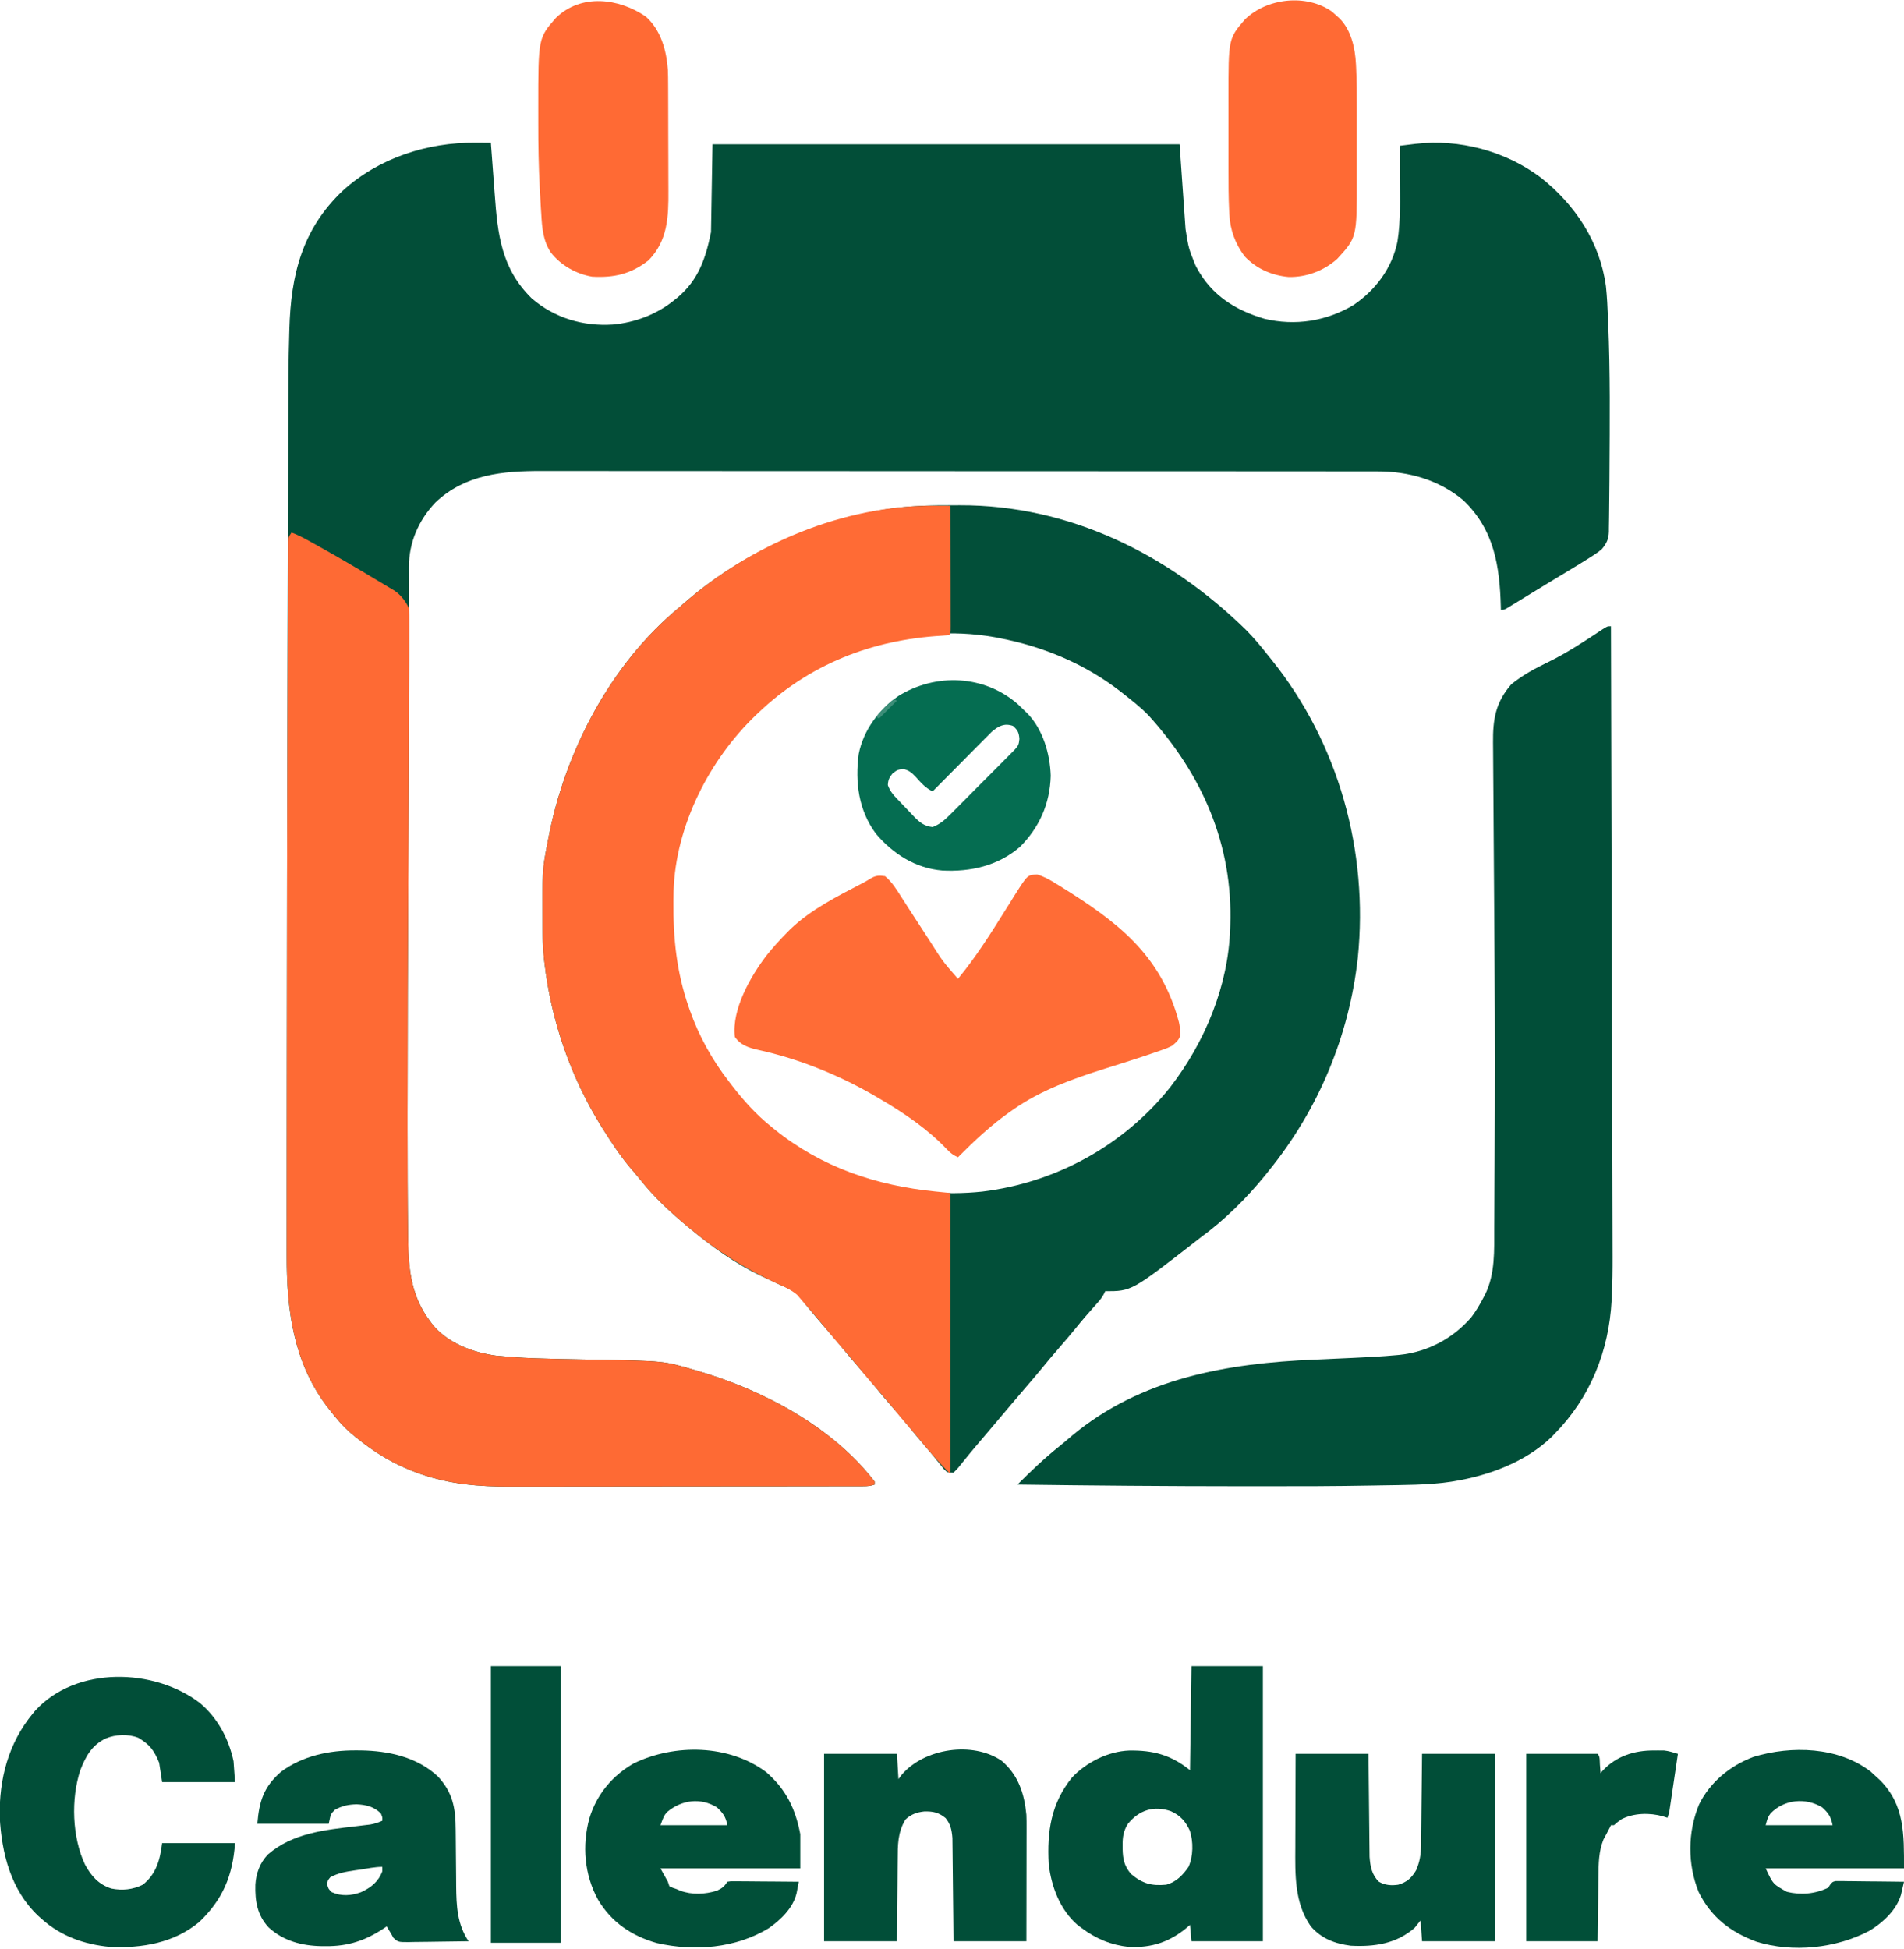 <?xml version="1.0" encoding="UTF-8"?>
<svg version="1.1" xmlns="http://www.w3.org/2000/svg" width="1280" height="1310">
<path d="M0 0 C1.513 0.007 1.513 0.007 3.057 0.014 C5.517 0.025 7.977 0.042 10.438 0.062 C10.491 0.804 10.545 1.545 10.6 2.309 C11.115 9.368 11.643 16.427 12.186 23.485 C12.464 27.112 12.738 30.738 13 34.366 C14.964 61.528 17.447 84.578 37.875 104.625 C53.178 117.822 72.45 123.561 92.446 122.243 C107.284 120.9 121.855 115.452 133.438 106.062 C134.217 105.445 134.997 104.828 135.801 104.191 C149.856 92.451 154.884 77.828 158.438 60.062 C158.768 40.593 159.097 21.122 159.438 1.062 C263.058 1.062 366.678 1.062 473.438 1.062 C474.757 19.872 476.077 38.682 477.438 58.062 C479.478 70.98 479.478 70.98 484.125 82.438 C484.648 83.427 484.648 83.427 485.182 84.436 C495.106 102.634 510.795 112.517 530.402 118.336 C551.201 123.315 572.202 120.004 590.438 109.062 C605.312 99 616.379 84.121 619.922 66.315 C622.152 52.253 621.56 37.751 621.5 23.562 C621.495 21.467 621.49 19.372 621.486 17.277 C621.475 12.206 621.458 7.134 621.438 2.062 C624.146 1.732 626.854 1.404 629.562 1.078 C630.323 0.985 631.084 0.892 631.867 0.795 C661.282 -2.723 692.578 5.556 716.286 23.458 C739.497 41.803 756.08 66.848 760.07 96.566 C760.822 103.726 761.157 110.873 761.438 118.062 C761.483 119.086 761.528 120.11 761.574 121.165 C762.999 154.427 762.636 187.764 762.449 221.049 C762.438 222.985 762.428 224.921 762.419 226.857 C762.384 233.325 762.328 239.791 762.228 246.258 C762.201 248.108 762.181 249.958 762.167 251.808 C762.146 254.31 762.1 256.811 762.047 259.312 C762.046 260.022 762.044 260.731 762.043 261.461 C761.894 266.419 760.565 269.255 757.438 273.062 C755.312 274.903 755.312 274.903 752.992 276.445 C752.11 277.033 751.228 277.622 750.319 278.228 C745.113 281.542 739.854 284.762 734.562 287.938 C732.729 289.042 730.895 290.148 729.062 291.254 C727.797 292.017 726.532 292.78 725.266 293.542 C720.649 296.324 716.048 299.132 711.453 301.949 C709.529 303.127 707.604 304.304 705.68 305.481 C704.438 306.242 703.197 307.004 701.957 307.768 C700.231 308.83 698.502 309.886 696.773 310.941 C695.789 311.545 694.805 312.149 693.791 312.772 C691.438 314.062 691.438 314.062 689.438 314.062 C689.416 313.143 689.416 313.143 689.393 312.205 C688.668 284.775 685.002 260.226 664.199 240.379 C647.808 226.631 627.455 220.891 606.365 220.931 C604.86 220.928 604.86 220.928 603.323 220.925 C599.95 220.919 596.577 220.921 593.204 220.922 C590.765 220.919 588.326 220.916 585.887 220.913 C579.88 220.906 573.873 220.903 567.866 220.903 C560.671 220.902 553.475 220.895 546.279 220.888 C528.886 220.872 511.493 220.866 494.101 220.862 C485.869 220.859 477.638 220.856 469.406 220.852 C441.218 220.839 413.03 220.828 384.842 220.825 C383.073 220.825 381.304 220.824 379.535 220.824 C377.761 220.824 375.988 220.824 374.214 220.824 C370.657 220.823 367.099 220.823 363.541 220.822 C362.659 220.822 361.777 220.822 360.868 220.822 C332.279 220.818 303.69 220.802 275.101 220.779 C244.862 220.754 214.622 220.741 184.383 220.74 C181.061 220.739 177.739 220.739 174.417 220.739 C173.599 220.739 172.781 220.739 171.938 220.739 C158.795 220.738 145.652 220.727 132.509 220.712 C119.288 220.698 106.067 220.694 92.845 220.702 C84.999 220.707 77.154 220.703 69.308 220.687 C63.436 220.676 57.564 220.681 51.691 220.692 C49.326 220.694 46.96 220.691 44.595 220.682 C18.497 220.592 -6.948 222.962 -26.812 241.812 C-38.147 253.758 -44.716 268.781 -44.668 285.358 C-44.667 286.449 -44.667 286.449 -44.666 287.562 C-44.663 290.004 -44.653 292.445 -44.643 294.887 C-44.639 296.649 -44.636 298.411 -44.634 300.173 C-44.628 304 -44.62 307.828 -44.609 311.655 C-44.581 322.24 -44.574 332.825 -44.566 343.41 C-44.565 344.527 -44.564 345.645 -44.563 346.796 C-44.543 372.239 -44.642 397.681 -44.764 423.124 C-44.781 426.709 -44.798 430.293 -44.815 433.877 C-44.906 453.382 -45.002 472.887 -45.099 492.393 C-45.364 545.733 -45.61 599.072 -45.613 652.413 C-45.613 655.596 -45.614 658.779 -45.615 661.962 C-45.619 686.143 -45.55 710.32 -45.25 734.5 C-45.236 735.654 -45.222 736.807 -45.207 737.996 C-44.947 757.801 -42.872 775.703 -30.562 792.062 C-30.113 792.677 -29.663 793.292 -29.199 793.926 C-19.118 806.733 -1.903 813.294 13.835 815.38 C16.569 815.665 19.303 815.902 22.043 816.117 C23.107 816.201 24.172 816.285 25.269 816.372 C35.156 817.085 45.041 817.371 54.949 817.59 C55.764 817.608 56.578 817.626 57.417 817.644 C65.029 817.809 72.641 817.956 80.253 818.092 C126.761 818.933 126.761 818.933 146.625 824.812 C147.525 825.069 148.424 825.326 149.351 825.591 C193.244 838.417 240.059 863.084 268.438 900.062 C268.438 900.722 268.438 901.383 268.438 902.062 C265.617 903.003 263.904 903.189 260.986 903.194 C260.069 903.198 259.152 903.202 258.208 903.206 C256.695 903.204 256.695 903.204 255.151 903.203 C254.08 903.206 253.01 903.209 251.907 903.212 C248.3 903.221 244.694 903.222 241.088 903.224 C238.509 903.228 235.931 903.233 233.352 903.239 C226.328 903.252 219.304 903.258 212.281 903.263 C207.888 903.265 203.496 903.27 199.103 903.274 C186.926 903.286 174.749 903.297 162.572 903.3 C161.403 903.3 161.403 903.3 160.209 903.301 C159.037 903.301 159.037 903.301 157.841 903.301 C156.257 903.302 154.673 903.302 153.09 903.303 C152.304 903.303 151.518 903.303 150.709 903.303 C138.019 903.307 125.33 903.325 112.64 903.348 C99.59 903.372 86.541 903.384 73.491 903.385 C66.173 903.386 58.855 903.392 51.537 903.41 C44.639 903.427 37.74 903.429 30.841 903.42 C28.323 903.419 25.804 903.424 23.286 903.434 C2.541 903.511 -16.874 901.872 -36.562 895.062 C-37.2 894.842 -37.837 894.622 -38.494 894.395 C-54.134 888.85 -67.829 880.614 -80.562 870.062 C-81.384 869.395 -82.205 868.727 -83.051 868.039 C-89.007 862.998 -93.825 857.244 -98.562 851.062 C-99.146 850.317 -99.73 849.572 -100.332 848.805 C-122.372 819.177 -126.908 784.263 -126.805 748.398 C-126.806 746.16 -126.808 743.922 -126.811 741.684 C-126.816 735.564 -126.808 729.444 -126.798 723.325 C-126.79 717.347 -126.792 711.369 -126.793 705.392 C-126.794 692.317 -126.784 679.242 -126.768 666.168 C-126.754 654.642 -126.745 643.116 -126.739 631.591 C-126.691 542.495 -126.517 453.4 -126.172 321.304 C-126.146 311.866 -126.12 302.428 -126.095 292.99 C-126.043 273.053 -125.989 253.115 -125.926 233.177 C-125.921 231.47 -125.915 229.762 -125.91 228.055 C-125.907 227.218 -125.904 226.381 -125.902 225.519 C-125.884 219.771 -125.868 214.023 -125.853 208.275 C-125.703 150.23 -125.703 150.23 -125.094 127.562 C-125.064 126.444 -125.064 126.444 -125.033 125.303 C-124.018 88.789 -116.422 58.135 -89.195 32.32 C-65.123 10.307 -32.265 -0.278 0 0 Z " fill="#024E38" transform="translate(319.562,95.938)"/>
<path d="M0 0 C2.992 0.003 5.983 -0.02 8.975 -0.046 C82.732 -0.285 149.64 33.026 201.512 83.816 C206.672 89.034 211.29 94.553 215.825 100.316 C216.708 101.409 217.592 102.501 218.477 103.593 C263.826 159.872 283.872 232.525 276.637 304.191 C270.79 356.829 250.177 406.2 216.825 447.316 C216.059 448.285 215.294 449.254 214.505 450.253 C201.748 465.929 187.159 480.405 170.825 492.316 C169.884 493.052 168.943 493.788 167.973 494.546 C124.581 528.316 124.581 528.316 106.825 528.316 C106.551 528.908 106.277 529.5 105.995 530.11 C104.867 532.237 103.694 533.807 102.102 535.601 C101.302 536.512 101.302 536.512 100.485 537.441 C99.632 538.4 99.632 538.4 98.762 539.378 C97.572 540.733 96.384 542.088 95.196 543.445 C94.616 544.107 94.036 544.77 93.438 545.453 C91.348 547.866 89.33 550.332 87.325 552.816 C83.75 557.232 80.059 561.533 76.325 565.816 C71.827 570.974 67.435 576.197 63.126 581.515 C59.445 585.996 55.65 590.377 51.868 594.773 C48.983 598.127 46.118 601.499 43.262 604.878 C42.588 605.677 42.588 605.677 41.9 606.491 C40.994 607.563 40.089 608.635 39.184 609.707 C36.899 612.411 34.612 615.113 32.325 617.816 C31.408 618.899 30.492 619.982 29.575 621.066 C27.742 623.232 25.908 625.399 24.075 627.566 C23.621 628.103 23.166 628.64 22.698 629.194 C21.789 630.268 20.878 631.341 19.965 632.412 C17.549 635.254 15.169 638.118 12.829 641.023 C12.336 641.626 11.844 642.229 11.337 642.851 C10.391 644.011 9.454 645.179 8.528 646.355 C7.235 647.929 7.235 647.929 4.825 650.316 C0.825 650.316 0.825 650.316 -1.585 647.929 C-2.481 646.838 -3.364 645.737 -4.238 644.628 C-5.215 643.429 -6.193 642.229 -7.171 641.031 C-7.669 640.413 -8.166 639.795 -8.678 639.159 C-11.004 636.295 -13.405 633.496 -15.8 630.691 C-19.094 626.809 -22.344 622.896 -25.55 618.941 C-29.717 613.818 -34.038 608.84 -38.378 603.863 C-42.279 599.378 -46.06 594.811 -49.8 590.191 C-52.7 586.68 -55.683 583.247 -58.675 579.816 C-63.15 574.683 -67.515 569.484 -71.8 564.191 C-74.7 560.68 -77.683 557.247 -80.675 553.816 C-85.271 548.544 -89.776 543.219 -94.175 537.781 C-94.835 536.967 -95.495 536.154 -96.175 535.316 C-96.8 534.362 -97.425 533.408 -98.07 532.425 C-101.875 527.885 -107.636 525.894 -112.918 523.509 C-116.215 522.016 -119.485 520.467 -122.753 518.913 C-123.722 518.454 -123.722 518.454 -124.71 517.985 C-141.852 509.771 -157.602 498.449 -172.175 486.316 C-172.955 485.671 -172.955 485.671 -173.752 485.012 C-185.492 475.277 -196.534 465.027 -206.011 453.034 C-208.263 450.205 -210.621 447.488 -212.988 444.753 C-219.394 437.065 -224.827 428.763 -230.175 420.316 C-230.613 419.623 -231.052 418.931 -231.504 418.218 C-252.473 384.719 -265.668 346.565 -270.175 307.316 C-270.261 306.571 -270.347 305.827 -270.436 305.06 C-271.086 299.067 -271.348 293.147 -271.378 287.12 C-271.385 286.178 -271.392 285.236 -271.4 284.265 C-271.627 245.08 -271.627 245.08 -268.175 227.316 C-267.982 226.276 -267.788 225.237 -267.589 224.166 C-256.469 165.697 -225.793 106.624 -179.175 68.316 C-178.271 67.524 -177.368 66.733 -176.437 65.917 C-140.127 34.178 -95.637 13.331 -48.425 4.066 C-47.659 3.914 -46.893 3.763 -46.104 3.607 C-30.775 0.788 -15.558 -0.034 0 0 Z M-126.175 138.316 C-126.713 138.826 -127.25 139.337 -127.804 139.863 C-159.651 170.296 -182.952 214.632 -184.352 259.331 C-184.378 260.743 -184.398 262.154 -184.413 263.566 C-184.423 264.333 -184.433 265.1 -184.443 265.891 C-184.696 290.832 -182.389 313.607 -174.175 337.316 C-173.839 338.294 -173.839 338.294 -173.497 339.291 C-167.424 356.57 -158.389 372.874 -147.175 387.316 C-146.533 388.168 -145.891 389.02 -145.23 389.898 C-137.309 400.154 -128.326 410.225 -118.175 418.316 C-116.818 419.429 -116.818 419.429 -115.433 420.566 C-76.157 452.21 -26.006 466.593 24.064 461.368 C73.561 455.437 119.303 430.347 150.451 391.276 C173.864 360.982 189.668 322.938 190.825 284.316 C190.851 283.645 190.877 282.975 190.903 282.284 C192.783 228.06 171.875 180.736 135.891 141.191 C130.962 136.084 125.389 131.705 119.825 127.316 C118.885 126.571 117.945 125.826 116.977 125.058 C93.042 106.567 65.4 95.027 35.825 89.316 C34.742 89.1 33.659 88.885 32.544 88.663 C-24.767 78.545 -84.438 98.601 -126.175 138.316 Z " fill="#024F39" transform="translate(636.175,339.684)"/>
<path d="M0 0 C3.656 1.384 7.026 3.023 10.445 4.914 C11.509 5.502 12.573 6.091 13.669 6.697 C14.81 7.333 15.95 7.969 17.125 8.625 C17.713 8.952 18.3 9.279 18.906 9.616 C31.352 16.55 43.645 23.741 55.846 31.099 C58.073 32.441 60.306 33.773 62.545 35.097 C63.715 35.797 64.885 36.498 66.055 37.199 C67.104 37.823 68.153 38.446 69.234 39.089 C73.751 42.21 76.571 46.142 79 51 C79.096 53.992 79.127 56.96 79.115 59.952 C79.115 60.928 79.115 61.904 79.115 62.91 C79.113 66.319 79.104 69.728 79.094 73.137 C79.09 75.674 79.086 78.211 79.083 80.749 C79.001 131.17 78.692 181.591 78.445 232.012 C78.187 284.839 77.952 337.666 77.949 390.494 C77.949 393.671 77.949 396.847 77.948 400.023 C77.944 424.163 78.014 448.299 78.312 472.438 C78.327 473.591 78.341 474.745 78.356 475.934 C78.616 495.739 80.691 513.641 93 530 C93.45 530.615 93.9 531.23 94.363 531.863 C104.444 544.671 121.66 551.232 137.398 553.318 C140.132 553.603 142.865 553.839 145.605 554.055 C146.67 554.139 147.734 554.223 148.831 554.31 C158.719 555.022 168.604 555.308 178.512 555.527 C179.326 555.545 180.141 555.563 180.98 555.582 C188.592 555.747 196.203 555.894 203.816 556.029 C250.323 556.871 250.323 556.871 270.188 562.75 C271.087 563.007 271.987 563.264 272.914 563.528 C316.806 576.355 363.622 601.022 392 638 C392 638.66 392 639.32 392 640 C389.18 640.94 387.466 641.127 384.548 641.131 C383.631 641.135 382.715 641.139 381.77 641.143 C380.257 641.142 380.257 641.142 378.713 641.14 C377.643 641.143 376.572 641.146 375.469 641.149 C371.863 641.158 368.257 641.16 364.651 641.161 C362.072 641.166 359.493 641.171 356.914 641.176 C349.891 641.19 342.867 641.196 335.843 641.2 C331.451 641.203 327.058 641.207 322.666 641.212 C310.489 641.224 298.312 641.234 286.135 641.238 C284.965 641.238 284.965 641.238 283.772 641.238 C282.599 641.239 282.599 641.239 281.403 641.239 C279.82 641.239 278.236 641.24 276.652 641.24 C275.867 641.24 275.081 641.241 274.272 641.241 C261.582 641.245 248.892 641.262 236.202 641.286 C223.153 641.309 210.103 641.322 197.053 641.323 C189.736 641.324 182.418 641.329 175.1 641.348 C168.201 641.365 161.302 641.366 154.404 641.358 C151.885 641.357 149.367 641.361 146.848 641.371 C126.103 641.448 106.688 639.81 87 633 C86.363 632.78 85.725 632.559 85.068 632.333 C69.429 626.788 55.733 618.551 43 608 C42.179 607.332 41.358 606.665 40.512 605.977 C34.555 600.936 29.737 595.182 25 589 C24.416 588.255 23.832 587.51 23.23 586.742 C0.735 556.502 -3.339 521.043 -3.243 484.511 C-3.244 482.089 -3.246 479.667 -3.249 477.245 C-3.253 471.345 -3.248 465.445 -3.239 459.545 C-3.228 452.51 -3.229 445.476 -3.23 438.442 C-3.232 423.987 -3.22 409.533 -3.203 395.078 C-3.19 383.99 -3.182 372.902 -3.175 361.814 C-3.149 316.876 -3.089 271.938 -3 227 C-2.999 226.247 -2.997 225.494 -2.995 224.719 C-2.918 186 -2.813 147.282 -2.666 108.564 C-2.633 100.001 -2.605 91.438 -2.579 82.875 C-2.547 72.541 -2.507 62.206 -2.458 51.871 C-2.432 46.653 -2.41 41.435 -2.397 36.217 C-2.384 31.485 -2.362 26.754 -2.333 22.023 C-2.324 20.312 -2.318 18.602 -2.316 16.892 C-2.312 14.584 -2.297 12.276 -2.278 9.967 C-2.273 8.684 -2.267 7.401 -2.262 6.08 C-2 3 -2 3 0 0 Z " fill="#FE6A34" transform="translate(196,358)"/>
<path d="M0 0 C1.584 0.005 1.584 0.005 3.199 0.01 C5.776 0.019 8.353 0.031 10.93 0.047 C10.953 11.243 10.971 22.438 10.981 33.634 C10.987 38.832 10.994 44.03 11.005 49.228 C11.016 54.24 11.022 59.252 11.025 64.264 C11.026 66.181 11.03 68.098 11.035 70.014 C11.043 72.689 11.044 75.364 11.043 78.039 C11.047 78.839 11.05 79.64 11.054 80.465 C11.044 85.933 11.044 85.933 9.93 87.047 C8.287 87.216 6.638 87.323 4.988 87.406 C-41.869 90.13 -83.838 106.516 -118.07 139.047 C-118.828 139.764 -118.828 139.764 -119.602 140.496 C-151.102 170.491 -173.869 215.052 -175.247 259.062 C-175.273 260.474 -175.294 261.885 -175.309 263.297 C-175.318 264.064 -175.328 264.832 -175.338 265.622 C-175.591 290.563 -173.285 313.338 -165.07 337.047 C-164.846 337.699 -164.623 338.351 -164.392 339.022 C-158.32 356.3 -149.286 372.608 -138.07 387.047 C-137.417 387.911 -136.763 388.774 -136.09 389.664 C-128.42 399.563 -119.865 409.208 -110.07 417.047 C-109.164 417.791 -108.258 418.534 -107.324 419.301 C-75.666 444.801 -39.102 457.066 0.93 461.047 C4.23 461.377 7.53 461.707 10.93 462.047 C10.93 524.417 10.93 586.787 10.93 651.047 C3.616 643.733 -3.117 636.068 -9.621 628.031 C-12.388 624.659 -15.222 621.35 -18.07 618.047 C-21.606 613.945 -25.099 609.819 -28.508 605.609 C-32.651 600.504 -36.953 595.549 -41.273 590.594 C-45.175 586.109 -48.955 581.542 -52.695 576.922 C-55.595 573.411 -58.578 569.979 -61.57 566.547 C-65.304 562.265 -68.995 557.964 -72.57 553.547 C-76.242 549.019 -80.009 544.582 -83.82 540.172 C-84.635 539.225 -84.635 539.225 -85.467 538.26 C-86.513 537.054 -87.567 535.856 -88.63 534.666 C-89.856 533.287 -91.046 531.875 -92.227 530.457 C-96.594 526.756 -101.633 524.712 -106.82 522.359 C-127.552 512.661 -146.514 500.786 -164.07 486.047 C-164.586 485.62 -165.102 485.193 -165.634 484.752 C-177.379 475.015 -188.426 464.762 -197.906 452.766 C-200.159 449.936 -202.516 447.219 -204.883 444.484 C-211.289 436.797 -216.722 428.494 -222.07 420.047 C-222.509 419.355 -222.947 418.662 -223.399 417.949 C-244.368 384.45 -257.563 346.296 -262.07 307.047 C-262.157 306.303 -262.243 305.558 -262.332 304.791 C-262.981 298.798 -263.243 292.878 -263.273 286.852 C-263.28 285.909 -263.288 284.967 -263.295 283.997 C-263.522 244.811 -263.522 244.811 -260.07 227.047 C-259.877 226.008 -259.684 224.968 -259.484 223.897 C-248.364 165.428 -217.688 106.356 -171.07 68.047 C-170.167 67.255 -169.263 66.464 -168.332 65.648 C-122.809 25.856 -60.942 -0.375 0 0 Z " fill="#FF6B35" transform="translate(628.07,339.953)"/>
<path d="M0 0 C0.151 55.713 0.296 111.426 0.433 167.139 C0.45 173.722 0.466 180.306 0.482 186.89 C0.485 188.2 0.489 189.511 0.492 190.861 C0.545 212.058 0.601 233.255 0.659 254.451 C0.718 276.215 0.773 297.98 0.825 319.744 C0.857 333.164 0.892 346.584 0.931 360.004 C0.957 369.217 0.98 378.431 1 387.645 C1.011 392.953 1.024 398.262 1.042 403.571 C1.058 408.445 1.069 413.318 1.077 418.192 C1.08 419.942 1.086 421.692 1.093 423.442 C1.13 432.508 1.002 441.544 0.569 450.601 C0.532 451.401 0.494 452.202 0.456 453.027 C-1.36 487.291 -13.86 518.47 -38 543 C-38.682 543.706 -39.364 544.413 -40.066 545.141 C-57.406 561.836 -82.069 570.907 -105.438 574.75 C-106.127 574.866 -106.816 574.981 -107.526 575.1 C-123.311 577.453 -139.596 577.252 -155.52 577.555 C-156.586 577.576 -157.653 577.597 -158.753 577.618 C-184.787 578.119 -210.82 578.156 -236.858 578.129 C-240.747 578.125 -244.637 578.123 -248.527 578.122 C-298.688 578.105 -348.843 577.682 -399 577 C-389.954 567.94 -380.679 559.119 -370.66 551.137 C-367.801 548.84 -365.032 546.452 -362.25 544.062 C-315.717 505.325 -257.877 495.459 -199.216 492.988 C-191.332 492.653 -183.449 492.293 -175.566 491.93 C-174.317 491.872 -174.317 491.872 -173.042 491.813 C-163.537 491.371 -154.044 490.896 -144.566 490.023 C-143.4 489.919 -143.4 489.919 -142.209 489.813 C-123.371 487.88 -106.173 478.802 -93.812 464.438 C-90.666 460.262 -88.103 455.874 -85.688 451.25 C-85.362 450.643 -85.036 450.037 -84.7 449.412 C-77.69 435.251 -78.529 419.496 -78.488 404.129 C-78.471 401.683 -78.453 399.237 -78.434 396.792 C-78.387 390.351 -78.357 383.91 -78.33 377.469 C-78.301 371.088 -78.254 364.707 -78.209 358.326 C-77.919 314.729 -77.924 271.136 -78.253 227.539 C-78.311 219.827 -78.364 212.115 -78.413 204.403 C-78.42 203.264 -78.428 202.125 -78.435 200.951 C-78.465 196.295 -78.495 191.639 -78.524 186.983 C-78.608 173.908 -78.696 160.833 -78.799 147.758 C-78.882 137.232 -78.954 126.707 -79.013 116.181 C-79.045 110.649 -79.082 105.118 -79.132 99.586 C-79.179 94.418 -79.211 89.251 -79.233 84.084 C-79.243 82.196 -79.259 80.309 -79.28 78.421 C-79.454 62.649 -77.632 51.275 -67 39 C-59.302 32.731 -50.842 28.255 -41.957 23.945 C-29.272 17.773 -17.584 9.949 -5.841 2.18 C-2.44 0 -2.44 0 0 0 Z " fill="#014E38" transform="translate(1083,421)"/>
<path d="M0 0 C4.669 1.427 8.428 3.55 12.555 6.125 C13.407 6.647 14.259 7.169 15.137 7.706 C53.825 31.696 83.214 53.865 95.247 99.265 C95.741 101.388 95.957 103.385 96.055 105.562 C96.104 106.304 96.153 107.045 96.203 107.809 C95.405 111.342 93.372 112.766 90.68 115.125 C87.59 116.636 87.59 116.636 83.965 117.922 C82.941 118.288 82.941 118.288 81.897 118.662 C69.951 122.875 57.831 126.624 45.753 130.437 C23.936 137.337 2.533 144.897 -16.32 158.125 C-16.975 158.581 -17.631 159.037 -18.306 159.507 C-31.11 168.515 -42.306 179.044 -53.32 190.125 C-56.327 188.785 -58.318 187.327 -60.57 184.938 C-73.379 171.399 -89.304 160.492 -105.32 151.125 C-106.045 150.695 -106.769 150.265 -107.515 149.822 C-132.28 135.226 -159.555 124.054 -187.664 117.897 C-193.972 116.456 -199.576 114.741 -203.32 109.125 C-205.502 90.735 -192.747 68.434 -181.922 54.336 C-177.662 48.997 -173.114 43.988 -168.32 39.125 C-167.566 38.358 -166.812 37.591 -166.035 36.801 C-151.942 23.336 -134.112 14.486 -116.989 5.56 C-115.189 4.592 -113.423 3.561 -111.693 2.473 C-108.332 0.564 -106.121 0.582 -102.32 1.125 C-97.773 4.967 -94.837 9.646 -91.695 14.625 C-90.554 16.405 -89.412 18.185 -88.27 19.965 C-87.646 20.939 -87.023 21.914 -86.38 22.917 C-82.865 28.391 -79.312 33.839 -75.752 39.283 C-74.539 41.14 -73.33 43 -72.121 44.859 C-63.659 58.239 -63.659 58.239 -53.32 70.125 C-41.285 55.598 -31.255 39.631 -21.273 23.656 C-20.562 22.524 -19.85 21.392 -19.137 20.261 C-17.742 18.043 -16.356 15.82 -14.978 13.591 C-6.565 0.247 -6.565 0.247 0 0 Z " fill="#FF6C36" transform="translate(697.32,587.875)"/>
<path d="M0 0 C15.84 0 31.68 0 48 0 C48 61.05 48 122.1 48 185 C32.16 185 16.32 185 0 185 C-0.33 181.37 -0.66 177.74 -1 174 C-1.594 174.519 -2.189 175.039 -2.801 175.574 C-14.609 185.51 -26.612 189.452 -41.938 188.844 C-54.104 187.547 -64.25 183.317 -74 176 C-74.826 175.385 -75.653 174.77 -76.504 174.137 C-88.395 163.958 -94.268 148.158 -96 133 C-97.147 111.211 -94.465 92.438 -80.379 74.992 C-70.79 64.736 -56.054 57.327 -41.961 56.797 C-25.785 56.519 -13.881 59.695 -1 70 C-0.67 46.9 -0.34 23.8 0 0 Z M-42.625 105.902 C-45.804 110.752 -46.359 115.096 -46.312 120.812 C-46.308 121.524 -46.303 122.236 -46.298 122.97 C-46.144 129.865 -45.202 134.382 -40.688 139.75 C-32.885 146.282 -27.045 147.882 -17 147 C-10.323 145.235 -5.826 140.575 -2 135 C1.203 127.897 1.32 118.048 -1.125 110.625 C-3.952 104.45 -7.607 100.307 -13.875 97.562 C-25.148 93.676 -34.996 96.678 -42.625 105.902 Z " fill="#014E38" transform="translate(801,1120)"/>
<path d="M0 0 C11.866 9.959 19.383 24.083 22.559 39.125 C22.889 43.745 23.219 48.365 23.559 53.125 C7.389 53.125 -8.781 53.125 -25.441 53.125 C-26.101 48.835 -26.761 44.545 -27.441 40.125 C-30.861 31.765 -33.764 27.893 -41.504 23.312 C-48.321 20.682 -56.692 21.029 -63.379 23.812 C-72.704 28.317 -76.836 35.823 -80.441 45.125 C-86.839 64.364 -85.974 90.301 -77.254 108.625 C-73.128 116.295 -68.053 122.019 -59.57 124.691 C-52.25 126.182 -45.159 125.437 -38.441 122.125 C-29.308 114.859 -26.838 105.295 -25.441 94.125 C-9.271 94.125 6.899 94.125 23.559 94.125 C21.998 115.978 15.394 132.012 -0.441 147.125 C-17.331 161.29 -39.032 164.908 -60.441 163.938 C-77.595 162.359 -93.459 156.768 -106.441 145.125 C-107.58 144.108 -107.58 144.108 -108.742 143.07 C-127.127 125.705 -133.352 100.978 -134.629 76.535 C-135.095 51.102 -128.808 26.973 -112.441 7.125 C-111.666 6.179 -111.666 6.179 -110.875 5.215 C-83.323 -25.099 -30.648 -23.538 0 0 Z " fill="#014E38" transform="translate(134.441,1144.875)"/>
<path d="M0 0 C10.272 9.159 13.878 22.703 14.875 35.875 C15.009 39.281 15.032 42.683 15.036 46.091 C15.044 47.542 15.044 47.542 15.051 49.023 C15.066 52.189 15.073 55.356 15.078 58.523 C15.082 60.159 15.082 60.159 15.087 61.827 C15.102 67.592 15.111 73.357 15.115 79.122 C15.121 85.049 15.145 90.975 15.173 96.901 C15.192 101.486 15.197 106.071 15.199 110.655 C15.202 112.839 15.21 115.023 15.223 117.207 C15.321 134.664 14.803 150.653 1.875 163.875 C-9.997 173.127 -21.277 175.716 -36.125 174.875 C-46.783 173.043 -57.157 167.196 -63.812 158.625 C-69.056 150.639 -69.719 142.092 -70.25 132.75 C-70.36 131.097 -70.36 131.097 -70.473 129.41 C-70.719 125.566 -70.926 121.721 -71.125 117.875 C-71.169 117.06 -71.213 116.244 -71.258 115.404 C-72.031 100.742 -72.283 86.111 -72.255 71.43 C-72.25 67.982 -72.255 64.534 -72.262 61.086 C-72.278 14.505 -72.278 14.505 -60.379 0.875 C-43.272 -15.627 -18.139 -12.334 0 0 Z " fill="#FF6A34" transform="translate(434.125,11.125)"/>
<path d="M0 0 C1.215 1.031 2.404 2.093 3.562 3.188 C4.104 3.677 4.645 4.167 5.203 4.672 C12.968 12.594 15.563 24.488 16.117 35.21 C16.159 36.003 16.201 36.796 16.244 37.614 C16.688 46.684 16.707 55.749 16.695 64.828 C16.696 66.652 16.697 68.476 16.698 70.3 C16.7 74.089 16.698 77.877 16.693 81.665 C16.687 86.481 16.69 91.297 16.696 96.114 C16.7 99.868 16.699 103.622 16.696 107.377 C16.696 109.152 16.696 110.926 16.699 112.701 C16.739 151.759 16.739 151.759 3.562 166.188 C-5.414 174.196 -17.051 178.629 -29.109 178.398 C-40.504 177.366 -50.859 172.811 -58.77 164.449 C-65.111 155.85 -68.444 146.766 -68.992 136.177 C-69.034 135.384 -69.076 134.591 -69.119 133.774 C-69.566 124.638 -69.582 115.508 -69.57 106.363 C-69.571 104.519 -69.572 102.675 -69.573 100.831 C-69.575 97 -69.573 93.169 -69.568 89.338 C-69.562 84.47 -69.565 79.602 -69.571 74.735 C-69.575 70.938 -69.574 67.142 -69.571 63.345 C-69.571 61.552 -69.571 59.758 -69.574 57.965 C-69.615 18.132 -69.615 18.132 -58.438 5.188 C-43.603 -9.163 -17.189 -12.097 0 0 Z " fill="#FF6A34" transform="translate(895.438,7.812)"/>
<path d="M0 0 C1.093 0.005 2.186 0.01 3.312 0.015 C21.887 0.282 41.139 4.406 55.133 17.48 C65.249 28.324 67.097 38.794 67.156 53.25 C67.17 54.617 67.185 55.983 67.201 57.35 C67.249 61.671 67.282 65.991 67.312 70.312 C67.348 75.3 67.391 80.287 67.448 85.274 C67.468 87.245 67.477 89.216 67.485 91.187 C67.631 104.683 68.158 116.831 75.812 128.312 C69.05 128.439 62.288 128.527 55.524 128.587 C53.224 128.612 50.923 128.646 48.622 128.69 C45.316 128.75 42.01 128.779 38.703 128.801 C37.159 128.839 37.159 128.839 35.584 128.879 C28.434 128.882 28.434 128.882 25.241 125.958 C24.77 125.085 24.298 124.212 23.812 123.312 C23.235 122.384 22.657 121.456 22.062 120.5 C21.65 119.778 21.238 119.056 20.812 118.312 C20.134 118.771 19.456 119.23 18.758 119.703 C6.36 127.877 -5.153 131.714 -20 131.625 C-21.454 131.618 -21.454 131.618 -22.937 131.61 C-36.15 131.394 -48.704 128.131 -58.656 118.977 C-66.301 110.668 -67.777 101.362 -67.5 90.332 C-67.065 82.636 -64.434 75.543 -59.062 69.93 C-42.479 55.626 -20.848 53.442 0.015 51.008 C2.034 50.77 4.052 50.524 6.07 50.277 C7.247 50.139 8.424 50.001 9.637 49.859 C12.62 49.346 15.064 48.555 17.812 47.312 C17.935 44.971 17.935 44.971 16.812 42.312 C12.153 37.815 6.878 36.54 0.559 36.242 C-4.916 36.382 -9.361 37.263 -14.125 40 C-16.853 42.721 -16.853 42.721 -18.188 49.312 C-34.028 49.312 -49.867 49.312 -66.188 49.312 C-64.913 34.013 -61.924 24.5 -50.188 14.312 C-35.608 3.587 -17.802 -0.095 0 0 Z M3.125 80.125 C1.366 80.373 1.366 80.373 -0.428 80.627 C-6.438 81.526 -11.822 82.384 -17.188 85.312 C-18.994 87.577 -18.994 87.577 -19.188 90.312 C-18.396 93.134 -18.396 93.134 -16.188 95.312 C-9.683 98.233 -3.09 97.73 3.5 95.336 C10.155 92.266 15.127 88.392 17.812 81.312 C17.812 80.323 17.812 79.332 17.812 78.312 C12.908 78.312 7.967 79.405 3.125 80.125 Z " fill="#014E38" transform="translate(239.188,1176.688)"/>
<path d="M0 0 C13.374 11.538 19.73 24.579 23.027 41.797 C23.027 49.387 23.027 56.977 23.027 64.797 C-7.993 64.797 -39.013 64.797 -70.973 64.797 C-69.323 67.767 -67.673 70.737 -65.973 73.797 C-65.643 74.787 -65.313 75.777 -64.973 76.797 C-62.677 77.932 -62.677 77.932 -59.973 78.797 C-59.208 79.131 -58.444 79.465 -57.656 79.809 C-49.764 82.715 -40.915 82.289 -32.973 79.797 C-29.357 78.064 -28.216 77.161 -25.973 73.797 C-23.91 73.436 -23.91 73.436 -21.339 73.456 C-19.898 73.457 -19.898 73.457 -18.428 73.457 C-17.388 73.472 -16.348 73.488 -15.277 73.504 C-14.215 73.508 -13.152 73.512 -12.057 73.517 C-8.654 73.534 -5.251 73.571 -1.848 73.609 C0.456 73.624 2.759 73.638 5.062 73.65 C10.718 73.684 16.372 73.734 22.027 73.797 C21.723 75.405 21.413 77.012 21.102 78.619 C20.844 79.962 20.844 79.962 20.581 81.331 C18.348 91.272 9.988 99.327 1.934 104.961 C-20.273 118.56 -48.317 120.767 -73.359 115.02 C-90.223 110.28 -104.009 100.996 -112.973 85.797 C-122.098 69.113 -123.751 49.46 -118.741 31.188 C-113.914 15.163 -103.364 2.468 -88.836 -5.824 C-61.27 -19.099 -25.037 -18.556 0 0 Z M-66.465 26.906 C-68.605 29.419 -68.605 29.419 -70.973 35.797 C-56.123 35.797 -41.273 35.797 -25.973 35.797 C-27.117 30.077 -28.828 27.691 -32.973 23.797 C-44.046 17.017 -56.749 18.74 -66.465 26.906 Z " fill="#014F38" transform="translate(514.973,1191.203)"/>
<path d="M0 0 C1.528 1.344 3.03 2.718 4.5 4.125 C5.194 4.767 5.887 5.409 6.602 6.07 C23.005 22.727 22.5 42.267 22.5 65.125 C-8.19 65.125 -38.88 65.125 -70.5 65.125 C-65.483 75.787 -65.483 75.787 -56.25 80.898 C-46.945 83.195 -37.102 82.348 -28.5 78.125 C-28.032 77.44 -27.564 76.754 -27.082 76.048 C-25.5 74.125 -25.5 74.125 -23.317 73.644 C-22.471 73.653 -21.625 73.662 -20.753 73.671 C-19.792 73.671 -18.832 73.672 -17.842 73.672 C-16.807 73.692 -15.773 73.713 -14.707 73.734 C-13.646 73.74 -12.585 73.746 -11.491 73.752 C-8.098 73.774 -4.706 73.824 -1.312 73.875 C0.986 73.895 3.285 73.913 5.584 73.93 C11.223 73.974 16.861 74.041 22.5 74.125 C22.075 76.019 21.636 77.911 21.191 79.801 C20.948 80.854 20.706 81.908 20.455 82.993 C17.29 93.37 8.279 101.623 -0.762 107.102 C-23.273 118.95 -52.216 121.97 -76.688 114.438 C-94.112 107.977 -107.199 97.927 -115.5 81.125 C-123.118 62.468 -122.979 40.771 -115.285 22.191 C-107.868 7.035 -94.145 -4.078 -78.5 -9.875 C-53.115 -17.51 -21.76 -16.669 0 0 Z M-67.125 28.113 C-68.966 30.61 -68.966 30.61 -70.5 36.125 C-55.65 36.125 -40.8 36.125 -25.5 36.125 C-26.639 30.43 -28.281 27.938 -32.5 24.125 C-43.699 17.332 -58.07 18.775 -67.125 28.113 Z " fill="#014E38" transform="translate(1257.5,1190.875)"/>
<path d="M0 0 C16.17 0 32.34 0 49 0 C49.049 5.177 49.098 10.354 49.148 15.688 C49.184 18.978 49.22 22.268 49.258 25.559 C49.318 30.775 49.376 35.991 49.422 41.208 C49.459 45.416 49.505 49.624 49.558 53.832 C49.577 55.433 49.592 57.034 49.603 58.635 C49.62 60.887 49.649 63.139 49.681 65.391 C49.694 66.67 49.708 67.949 49.722 69.267 C50.201 75.697 51.206 81.343 56 86 C60.077 88.378 64.386 88.664 69 88 C74.803 86.308 77.956 83.441 80.992 78.293 C83.378 72.865 84.254 67.771 84.319 61.871 C84.329 61.197 84.339 60.523 84.349 59.829 C84.38 57.627 84.397 55.425 84.414 53.223 C84.433 51.686 84.452 50.149 84.473 48.612 C84.524 44.586 84.564 40.56 84.601 36.534 C84.648 31.693 84.71 26.852 84.769 22.011 C84.857 14.674 84.927 7.337 85 0 C101.17 0 117.34 0 134 0 C134 41.58 134 83.16 134 126 C117.83 126 101.66 126 85 126 C84.67 121.38 84.34 116.76 84 112 C82.68 113.65 81.36 115.3 80 117 C67.688 127.729 52.819 129.844 37 129 C26.401 127.61 17.253 124.218 10.188 115.938 C-0.888 100.265 -0.308 80.854 -0.195 62.5 C-0.192 60.684 -0.189 58.869 -0.187 57.053 C-0.179 52.332 -0.16 47.611 -0.137 42.889 C-0.113 37.194 -0.104 31.498 -0.092 25.803 C-0.073 17.202 -0.035 8.601 0 0 Z " fill="#014E38" transform="translate(871,1179)"/>
<path d="M0 0 C11.194 9.545 15.256 21.991 16.625 36.312 C16.751 39.217 16.752 42.116 16.739 45.023 C16.739 45.854 16.739 46.684 16.739 47.539 C16.738 50.255 16.731 52.971 16.723 55.688 C16.721 57.582 16.719 59.476 16.718 61.37 C16.715 66.335 16.705 71.3 16.694 76.265 C16.682 82.233 16.677 88.201 16.671 94.169 C16.662 103.217 16.642 112.265 16.625 121.312 C0.455 121.312 -15.715 121.312 -32.375 121.312 C-32.424 116.124 -32.473 110.936 -32.523 105.59 C-32.559 102.295 -32.595 99 -32.633 95.705 C-32.693 90.48 -32.751 85.255 -32.797 80.03 C-32.834 75.815 -32.88 71.6 -32.933 67.386 C-32.952 65.781 -32.967 64.177 -32.978 62.572 C-32.995 60.317 -33.024 58.063 -33.056 55.808 C-33.069 54.527 -33.083 53.246 -33.097 51.926 C-33.503 46.658 -34.303 42.617 -37.688 38.5 C-42.344 34.709 -46.135 33.905 -52.031 34.062 C-57.075 34.601 -60.987 35.999 -64.688 39.5 C-69.958 48.284 -69.847 56.666 -69.887 66.625 C-69.904 68.205 -69.922 69.786 -69.941 71.366 C-69.988 75.502 -70.018 79.638 -70.045 83.775 C-70.08 88.75 -70.137 93.725 -70.19 98.701 C-70.268 106.238 -70.319 113.775 -70.375 121.312 C-86.545 121.312 -102.715 121.312 -119.375 121.312 C-119.375 79.733 -119.375 38.153 -119.375 -4.688 C-103.205 -4.688 -87.035 -4.688 -70.375 -4.688 C-69.88 3.728 -69.88 3.728 -69.375 12.312 C-68.612 11.302 -67.849 10.291 -67.062 9.25 C-51.828 -8.458 -19.444 -13.296 0 0 Z " fill="#014E38" transform="translate(673.375,1183.688)"/>
<path d="M0 0 C1.577 1.505 3.142 3.025 4.688 4.562 C5.517 5.34 5.517 5.34 6.363 6.133 C16.871 16.952 21.602 33.422 22.062 48.062 C21.537 66.865 14.489 82.725 1.344 95.914 C-13.36 108.609 -31.903 112.786 -50.89 111.77 C-68.965 110.225 -83.943 100.599 -95.441 87.055 C-107.129 71.353 -109.557 52.424 -107.024 33.395 C-103.834 17.327 -93.516 3.605 -80.312 -5.582 C-55.123 -21.161 -22.615 -19.792 0 0 Z M-17.629 18.518 C-18.361 19.257 -19.094 19.997 -19.849 20.759 C-21.11 22.02 -21.11 22.02 -22.396 23.306 C-23.284 24.209 -24.171 25.112 -25.086 26.043 C-26.472 27.435 -26.472 27.435 -27.885 28.855 C-30.328 31.309 -32.762 33.773 -35.194 36.238 C-37.682 38.757 -40.179 41.268 -42.676 43.779 C-47.563 48.699 -52.441 53.628 -57.312 58.562 C-62.128 56.383 -65.219 52.668 -68.715 48.818 C-71.322 46.081 -72.819 44.707 -76.527 43.621 C-80.103 43.546 -81.548 44.321 -84.312 46.562 C-86.528 49.294 -87.281 50.855 -87.438 54.375 C-85.752 59.151 -82.817 61.964 -79.312 65.562 C-78.756 66.154 -78.199 66.746 -77.626 67.355 C-75.703 69.398 -73.761 71.419 -71.812 73.438 C-70.87 74.438 -70.87 74.438 -69.908 75.459 C-66.034 79.398 -63.028 81.946 -57.312 82.562 C-52.627 80.666 -49.511 78.132 -45.966 74.572 C-45.469 74.077 -44.972 73.583 -44.46 73.073 C-42.835 71.45 -41.22 69.817 -39.605 68.184 C-38.474 67.049 -37.341 65.914 -36.208 64.781 C-33.843 62.41 -31.482 60.035 -29.125 57.656 C-26.101 54.604 -23.068 51.561 -20.032 48.52 C-17.698 46.181 -15.366 43.839 -13.035 41.497 C-11.917 40.373 -10.799 39.25 -9.68 38.127 C-8.121 36.562 -6.566 34.993 -5.012 33.424 C-4.127 32.531 -3.241 31.639 -2.329 30.719 C0.256 27.954 0.64 27.066 1 23.25 C0.633 18.919 -0.095 17.442 -3.312 14.562 C-9.17 12.525 -13.059 14.66 -17.629 18.518 Z " fill="#056D51" transform="translate(684.312,473.438)"/>
<path d="M0 0 C15.51 0 31.02 0 47 0 C47 61.38 47 122.76 47 186 C31.49 186 15.98 186 0 186 C0 124.62 0 63.24 0 0 Z " fill="#014F39" transform="translate(330,1120)"/>
<path d="M0 0 C0.764 -0.008 1.528 -0.015 2.314 -0.023 C3.068 -0.021 3.821 -0.018 4.598 -0.016 C5.597 -0.012 5.597 -0.012 6.617 -0.009 C9.846 0.351 12.836 1.305 15.938 2.25 C15.105 7.892 14.268 13.534 13.429 19.175 C13.144 21.095 12.86 23.014 12.576 24.934 C12.169 27.692 11.759 30.45 11.348 33.207 C11.222 34.066 11.095 34.926 10.966 35.811 C10.846 36.612 10.725 37.413 10.602 38.238 C10.497 38.941 10.393 39.645 10.286 40.371 C9.938 42.25 9.938 42.25 8.938 45.25 C7.935 44.926 6.932 44.603 5.898 44.27 C-2.952 41.753 -13.79 41.961 -22.062 46.25 C-24.909 48.308 -24.909 48.308 -27.062 50.25 C-27.723 50.25 -28.383 50.25 -29.062 50.25 C-29.496 51.126 -29.496 51.126 -29.938 52.02 C-30.625 53.382 -31.329 54.736 -32.062 56.074 C-32.392 56.689 -32.722 57.304 -33.062 57.938 C-33.392 58.539 -33.722 59.141 -34.062 59.762 C-37.314 67.852 -37.394 76.003 -37.477 84.598 C-37.496 85.85 -37.515 87.103 -37.535 88.393 C-37.585 91.692 -37.626 94.992 -37.663 98.291 C-37.704 101.67 -37.755 105.049 -37.805 108.428 C-37.902 115.035 -37.982 121.642 -38.062 128.25 C-53.903 128.25 -69.743 128.25 -86.062 128.25 C-86.062 86.67 -86.062 45.09 -86.062 2.25 C-70.222 2.25 -54.383 2.25 -38.062 2.25 C-36.251 4.061 -36.681 6.863 -36.5 9.312 C-36.416 10.417 -36.332 11.522 -36.246 12.66 C-36.186 13.515 -36.125 14.369 -36.062 15.25 C-35.696 14.814 -35.33 14.379 -34.953 13.93 C-25.772 3.831 -13.334 -0.136 0 0 Z " fill="#014F38" transform="translate(1112.062,1176.75)"/>
<path d="M0 0 C0.66 0.33 1.32 0.66 2 1 C-1.96 4.96 -5.92 8.92 -10 13 C-10.66 12.67 -11.32 12.34 -12 12 C-8.277 7.579 -4.705 3.422 0 0 Z " fill="#3D8E78" transform="translate(601,470)"/>
</svg>
